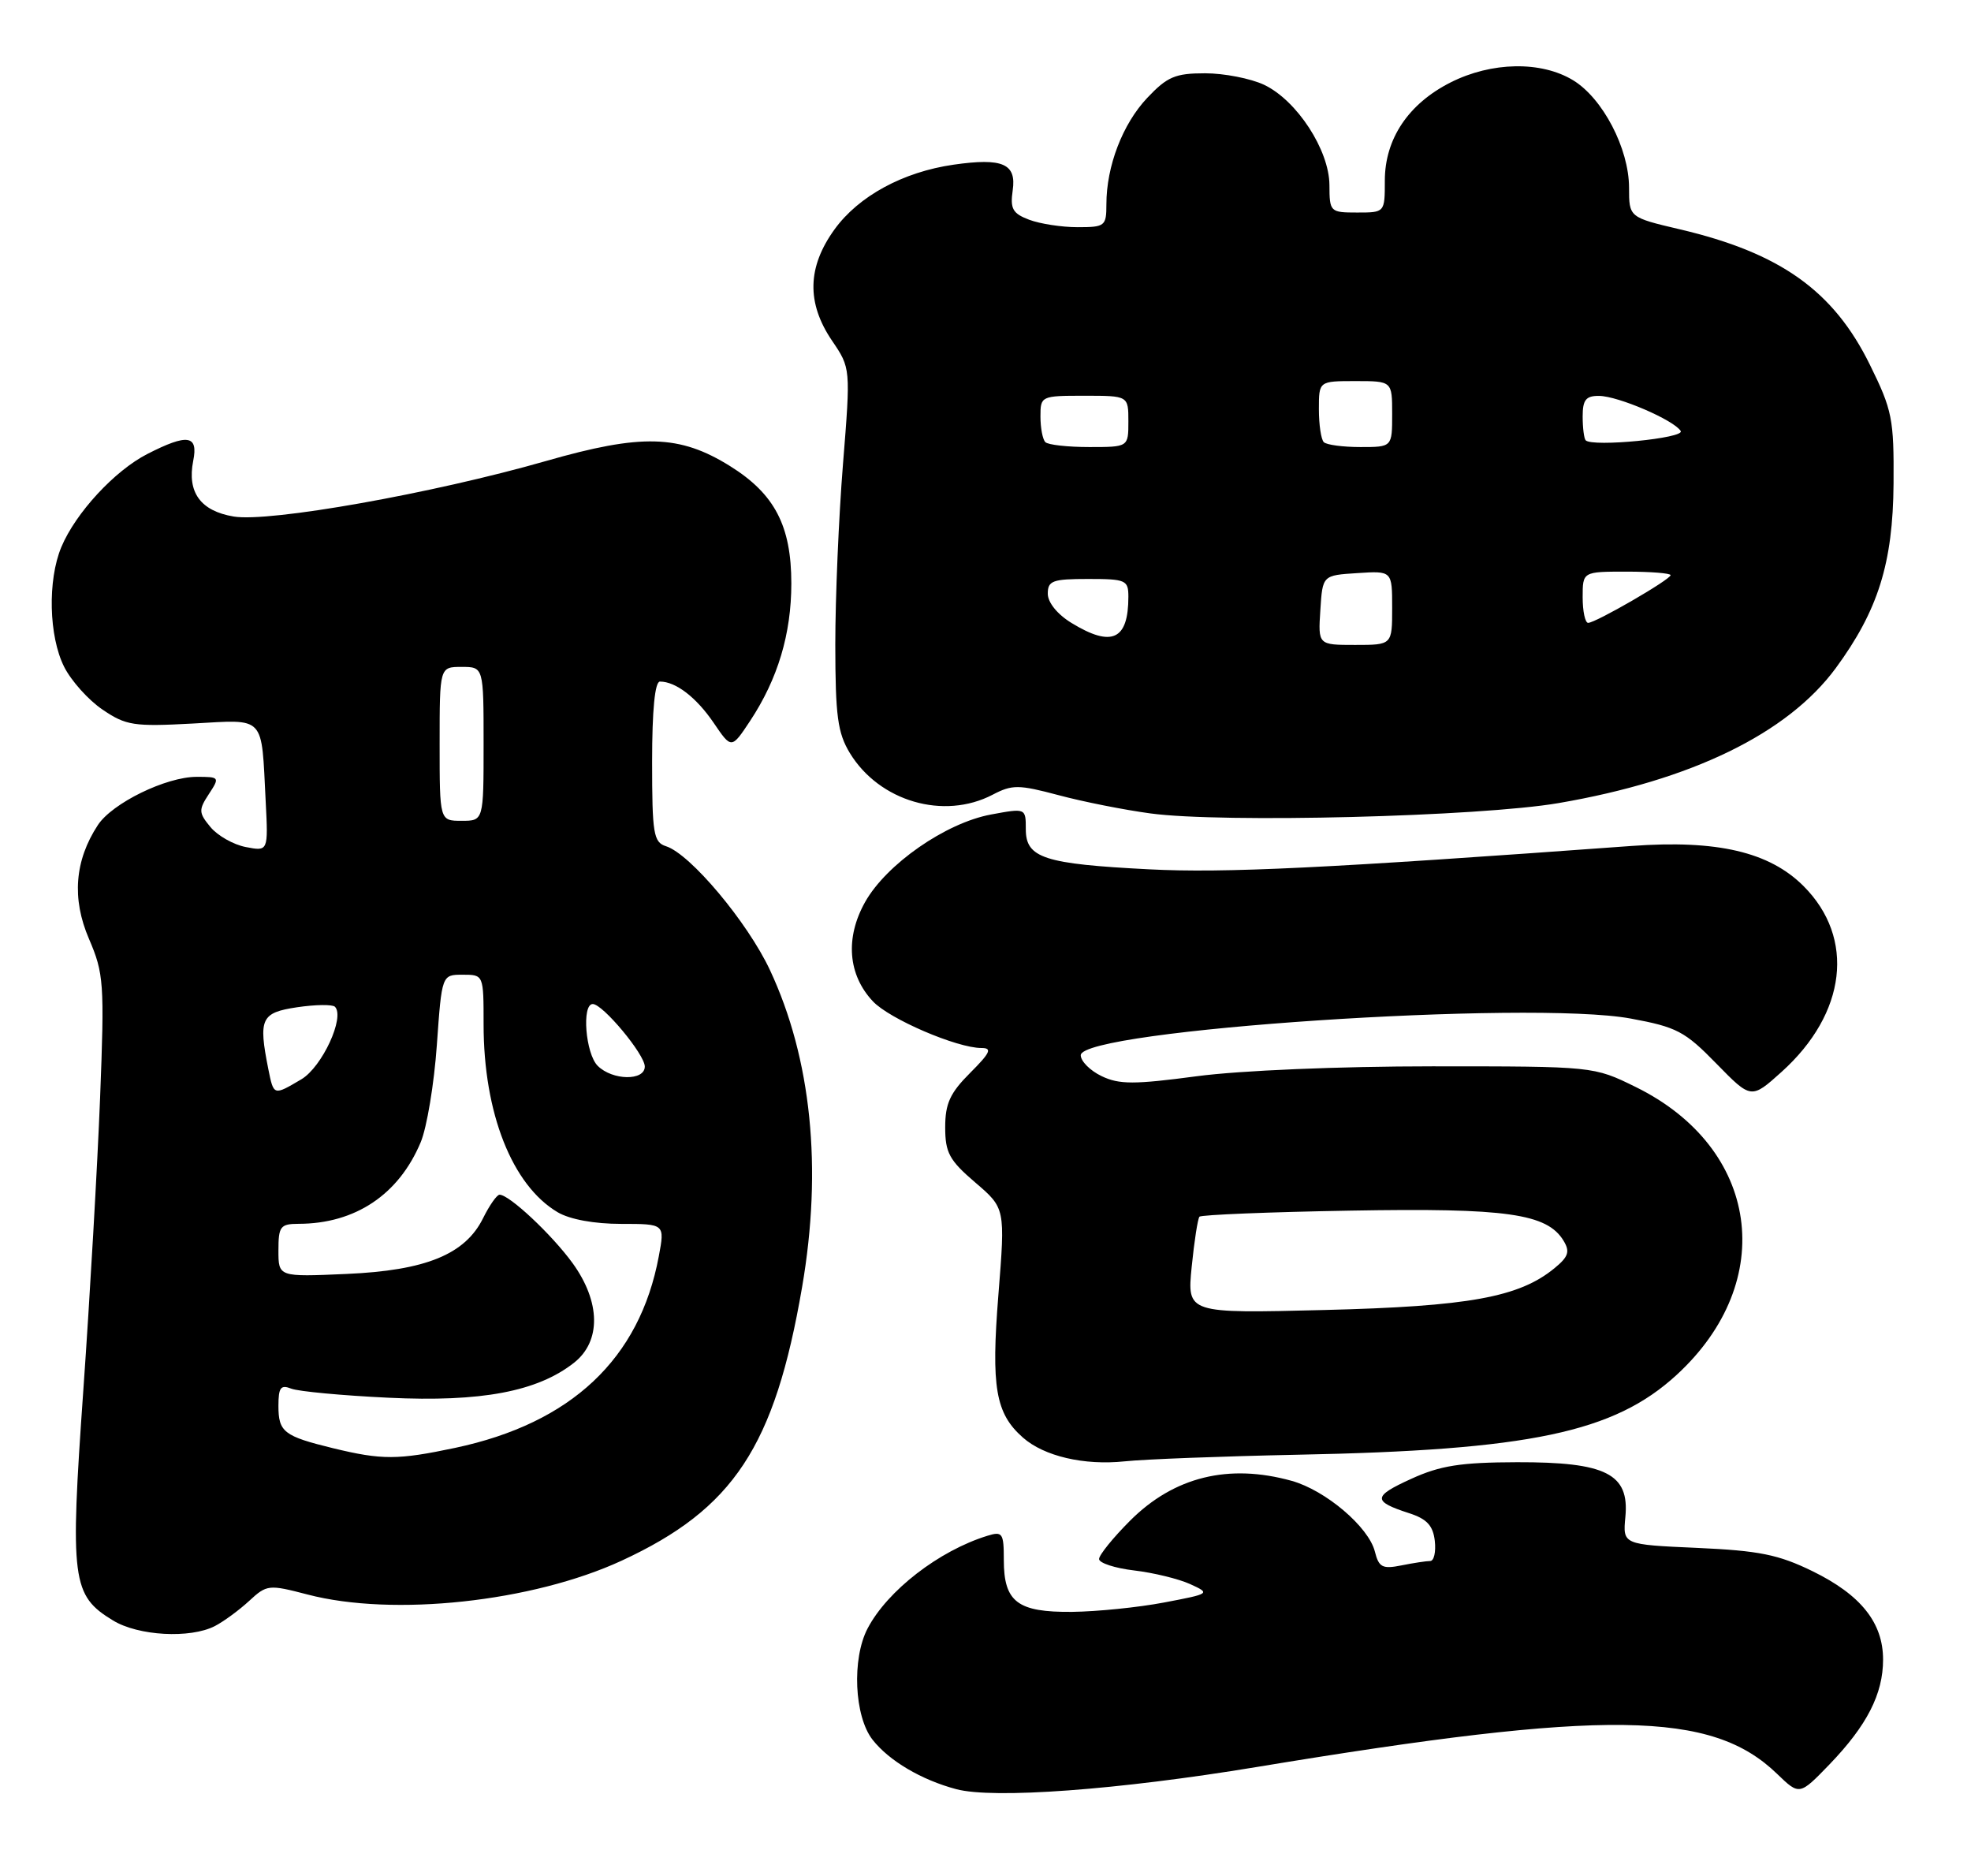 <?xml version="1.0" encoding="UTF-8" standalone="no"?>
<!DOCTYPE svg PUBLIC "-//W3C//DTD SVG 1.1//EN" "http://www.w3.org/Graphics/SVG/1.1/DTD/svg11.dtd" >
<svg xmlns="http://www.w3.org/2000/svg" xmlns:xlink="http://www.w3.org/1999/xlink" version="1.1" viewBox="0 0 269 256">
 <g >
 <path fill="currentColor"
d=" M 171.50 241.11 C 219.27 233.21 233.61 233.40 242.54 242.05 C 245.59 244.99 245.59 244.99 249.69 240.75 C 254.80 235.44 257.00 231.15 257.00 226.45 C 257.00 221.42 253.97 217.62 247.37 214.39 C 242.72 212.12 240.09 211.59 231.63 211.21 C 221.47 210.76 221.47 210.76 221.83 206.97 C 222.39 201.10 219.19 199.49 207.04 199.52 C 199.33 199.54 196.56 199.98 192.60 201.79 C 187.34 204.18 187.30 204.85 192.30 206.47 C 194.73 207.25 195.58 208.16 195.82 210.25 C 195.99 211.76 195.71 213.00 195.19 213.00 C 194.67 213.00 192.90 213.27 191.26 213.60 C 188.67 214.12 188.18 213.86 187.64 211.71 C 186.80 208.35 180.91 203.35 176.28 202.06 C 167.68 199.67 160.23 201.51 154.25 207.48 C 151.91 209.82 150.00 212.18 150.00 212.73 C 150.00 213.27 152.16 213.98 154.80 214.29 C 157.43 214.60 160.87 215.44 162.43 216.15 C 165.23 217.43 165.19 217.46 158.88 218.66 C 155.37 219.33 149.72 219.90 146.32 219.94 C 138.87 220.01 137.00 218.59 137.00 212.86 C 137.00 209.18 136.82 208.92 134.75 209.56 C 128.15 211.60 121.12 217.03 118.41 222.20 C 116.24 226.34 116.59 234.21 119.09 237.39 C 121.35 240.27 125.76 242.87 130.50 244.13 C 135.57 245.49 152.62 244.23 171.50 241.11 Z  M 29.32 221.88 C 30.52 221.26 32.62 219.72 34.00 218.45 C 36.42 216.21 36.67 216.19 41.97 217.57 C 53.66 220.63 72.67 218.58 84.85 212.95 C 100.12 205.89 105.73 197.39 109.47 175.62 C 112.26 159.40 110.74 144.46 105.08 132.36 C 102.02 125.83 94.21 116.52 90.90 115.47 C 89.19 114.92 89.00 113.79 89.00 103.93 C 89.00 96.86 89.38 93.00 90.07 93.00 C 92.23 93.00 95.03 95.15 97.40 98.63 C 99.83 102.21 99.83 102.21 102.38 98.36 C 106.16 92.63 108.00 86.49 108.00 79.61 C 108.00 71.75 105.72 67.39 99.64 63.60 C 92.74 59.30 87.57 59.16 74.50 62.91 C 59.08 67.33 36.74 71.30 31.89 70.48 C 27.36 69.72 25.52 67.17 26.37 62.88 C 27.08 59.36 25.60 59.14 20.12 61.94 C 15.65 64.22 10.32 69.99 8.37 74.65 C 6.48 79.18 6.66 86.81 8.75 90.98 C 9.71 92.89 12.07 95.53 14.00 96.83 C 17.20 99.00 18.26 99.16 26.26 98.73 C 36.34 98.18 35.65 97.45 36.26 109.34 C 36.61 116.17 36.61 116.17 33.55 115.58 C 31.87 115.26 29.70 114.03 28.73 112.86 C 27.11 110.91 27.09 110.51 28.50 108.36 C 30.01 106.05 29.98 106.00 26.84 106.00 C 22.66 106.00 15.31 109.59 13.35 112.59 C 10.19 117.41 9.78 122.62 12.14 128.10 C 14.17 132.83 14.27 134.14 13.66 149.82 C 13.30 158.99 12.27 176.95 11.37 189.72 C 9.54 215.66 9.80 217.69 15.42 221.11 C 18.87 223.22 25.95 223.61 29.32 221.88 Z  M 177.00 198.50 C 208.77 197.88 220.27 195.46 228.82 187.61 C 242.74 174.83 240.15 156.62 223.22 148.31 C 217.50 145.50 217.50 145.50 195.50 145.50 C 182.71 145.50 169.25 146.07 163.35 146.85 C 154.79 147.99 152.75 147.99 150.35 146.84 C 148.78 146.09 147.50 144.80 147.50 143.99 C 147.50 140.53 208.77 136.44 222.55 138.98 C 228.84 140.14 229.95 140.72 234.25 145.13 C 239.00 149.99 239.00 149.99 243.16 146.25 C 252.02 138.26 253.23 128.00 246.15 120.91 C 241.48 116.24 234.35 114.58 222.69 115.43 C 180.90 118.48 167.13 119.15 156.85 118.62 C 142.50 117.89 140.00 117.08 140.00 113.15 C 140.00 110.26 140.00 110.26 135.25 111.14 C 129.06 112.29 120.98 117.91 118.07 123.08 C 115.33 127.96 115.72 133.01 119.13 136.63 C 121.38 139.04 130.60 143.00 133.94 143.00 C 135.45 143.00 135.17 143.63 132.40 146.40 C 129.66 149.14 129.00 150.58 129.00 153.82 C 129.00 157.29 129.56 158.32 133.10 161.35 C 137.20 164.86 137.20 164.86 136.26 176.68 C 135.25 189.29 135.87 192.87 139.61 196.16 C 142.50 198.71 147.96 199.98 153.50 199.40 C 156.25 199.11 166.82 198.71 177.00 198.50 Z  M 212.72 109.58 C 230.86 106.47 243.97 100.09 250.54 91.17 C 256.32 83.30 258.35 76.84 258.43 65.98 C 258.49 57.17 258.26 55.97 255.20 49.77 C 250.24 39.68 242.98 34.51 229.26 31.29 C 222.33 29.66 222.33 29.66 222.33 25.58 C 222.31 20.26 218.75 13.43 214.71 10.96 C 210.35 8.30 203.57 8.42 197.97 11.25 C 192.21 14.16 189.00 18.96 189.00 24.65 C 189.00 29.00 189.00 29.00 185.23 29.00 C 181.54 29.00 181.45 28.92 181.44 25.25 C 181.41 20.47 177.00 13.70 172.52 11.57 C 170.69 10.71 167.07 10.00 164.47 10.00 C 160.39 10.00 159.30 10.47 156.57 13.36 C 153.21 16.92 151.00 22.68 151.00 27.87 C 151.00 30.85 150.81 31.00 147.07 31.00 C 144.90 31.00 141.93 30.54 140.45 29.98 C 138.21 29.13 137.85 28.49 138.21 25.99 C 138.75 22.34 136.85 21.51 130.15 22.47 C 123.25 23.46 117.20 26.75 113.91 31.28 C 110.17 36.44 110.06 41.33 113.55 46.48 C 116.10 50.23 116.10 50.23 115.05 63.32 C 114.47 70.51 114.00 81.60 114.00 87.95 C 114.01 97.71 114.32 100.00 115.99 102.76 C 120.02 109.36 128.80 111.92 135.47 108.44 C 138.15 107.04 139.01 107.05 144.47 108.50 C 147.78 109.39 153.43 110.51 157.00 110.99 C 166.75 112.32 201.96 111.43 212.72 109.58 Z  M 45.46 197.61 C 38.74 195.97 38.00 195.40 38.00 191.83 C 38.00 189.33 38.31 188.91 39.75 189.48 C 40.71 189.86 46.69 190.42 53.02 190.72 C 65.68 191.33 73.34 189.88 78.34 185.95 C 82.06 183.02 81.98 177.66 78.15 172.36 C 75.32 168.46 69.47 162.98 68.17 163.02 C 67.80 163.04 66.80 164.47 65.94 166.20 C 63.50 171.16 58.11 173.36 47.28 173.83 C 38.00 174.24 38.00 174.24 38.00 170.62 C 38.00 167.34 38.26 167.00 40.75 166.99 C 48.49 166.98 54.43 163.00 57.42 155.85 C 58.26 153.84 59.25 147.87 59.62 142.60 C 60.30 133.00 60.30 133.00 63.15 133.00 C 66.00 133.00 66.00 133.00 66.00 139.78 C 66.00 151.87 69.89 161.73 76.11 165.41 C 77.77 166.39 81.11 167.00 84.78 167.00 C 90.74 167.00 90.74 167.00 89.91 171.43 C 87.30 185.42 77.96 194.20 62.13 197.56 C 54.28 199.22 52.14 199.23 45.46 197.61 Z  M 36.62 145.88 C 35.25 138.98 35.62 138.18 40.55 137.44 C 43.05 137.07 45.37 137.04 45.71 137.37 C 47.11 138.78 43.96 145.59 41.13 147.27 C 37.32 149.52 37.36 149.53 36.62 145.88 Z  M 81.57 145.43 C 79.91 143.77 79.37 137.00 80.90 137.00 C 82.27 137.00 88.00 143.88 88.00 145.53 C 88.00 147.51 83.58 147.44 81.57 145.43 Z  M 60.00 101.50 C 60.00 91.00 60.00 91.00 63.00 91.00 C 66.00 91.00 66.00 91.00 66.00 101.50 C 66.00 112.00 66.00 112.00 63.00 112.00 C 60.00 112.00 60.00 112.00 60.00 101.50 Z  M 162.64 172.86 C 162.99 169.36 163.47 166.28 163.70 166.02 C 163.94 165.76 173.21 165.38 184.31 165.19 C 205.65 164.81 211.15 165.59 213.40 169.31 C 214.29 170.78 214.06 171.49 212.15 173.05 C 207.33 177.01 200.44 178.26 180.75 178.75 C 162.01 179.22 162.01 179.22 162.64 172.86 Z  M 180.20 83.25 C 180.50 78.50 180.50 78.50 185.25 78.20 C 190.00 77.89 190.00 77.89 190.00 82.95 C 190.00 88.00 190.00 88.00 184.95 88.00 C 179.89 88.00 179.89 88.00 180.20 83.25 Z  M 146.25 85.01 C 144.31 83.83 143.00 82.21 143.00 81.01 C 143.00 79.24 143.65 79.00 148.50 79.00 C 153.65 79.00 154.00 79.15 154.00 81.42 C 154.00 87.32 151.75 88.37 146.25 85.01 Z  M 216.00 81.50 C 216.00 78.00 216.00 78.00 222.00 78.00 C 225.30 78.00 228.00 78.22 228.00 78.48 C 228.00 79.07 217.79 84.98 216.75 84.99 C 216.34 85.00 216.00 83.42 216.00 81.50 Z  M 142.67 60.33 C 142.30 59.97 142.00 58.39 142.00 56.83 C 142.00 54.04 142.08 54.00 148.00 54.00 C 154.00 54.00 154.00 54.00 154.00 57.50 C 154.00 61.00 154.00 61.00 148.67 61.00 C 145.73 61.00 143.03 60.70 142.67 60.33 Z  M 180.67 60.33 C 180.30 59.97 180.00 57.94 180.00 55.83 C 180.00 52.00 180.00 52.00 185.00 52.00 C 190.00 52.00 190.00 52.00 190.00 56.50 C 190.00 61.00 190.00 61.00 185.67 61.00 C 183.28 61.00 181.03 60.70 180.67 60.33 Z  M 216.41 60.08 C 216.19 59.85 216.00 58.39 216.00 56.83 C 216.00 54.56 216.44 54.00 218.25 54.02 C 220.86 54.05 228.46 57.32 229.38 58.81 C 229.99 59.79 217.35 61.03 216.41 60.08 Z "/>
</g>
</svg>